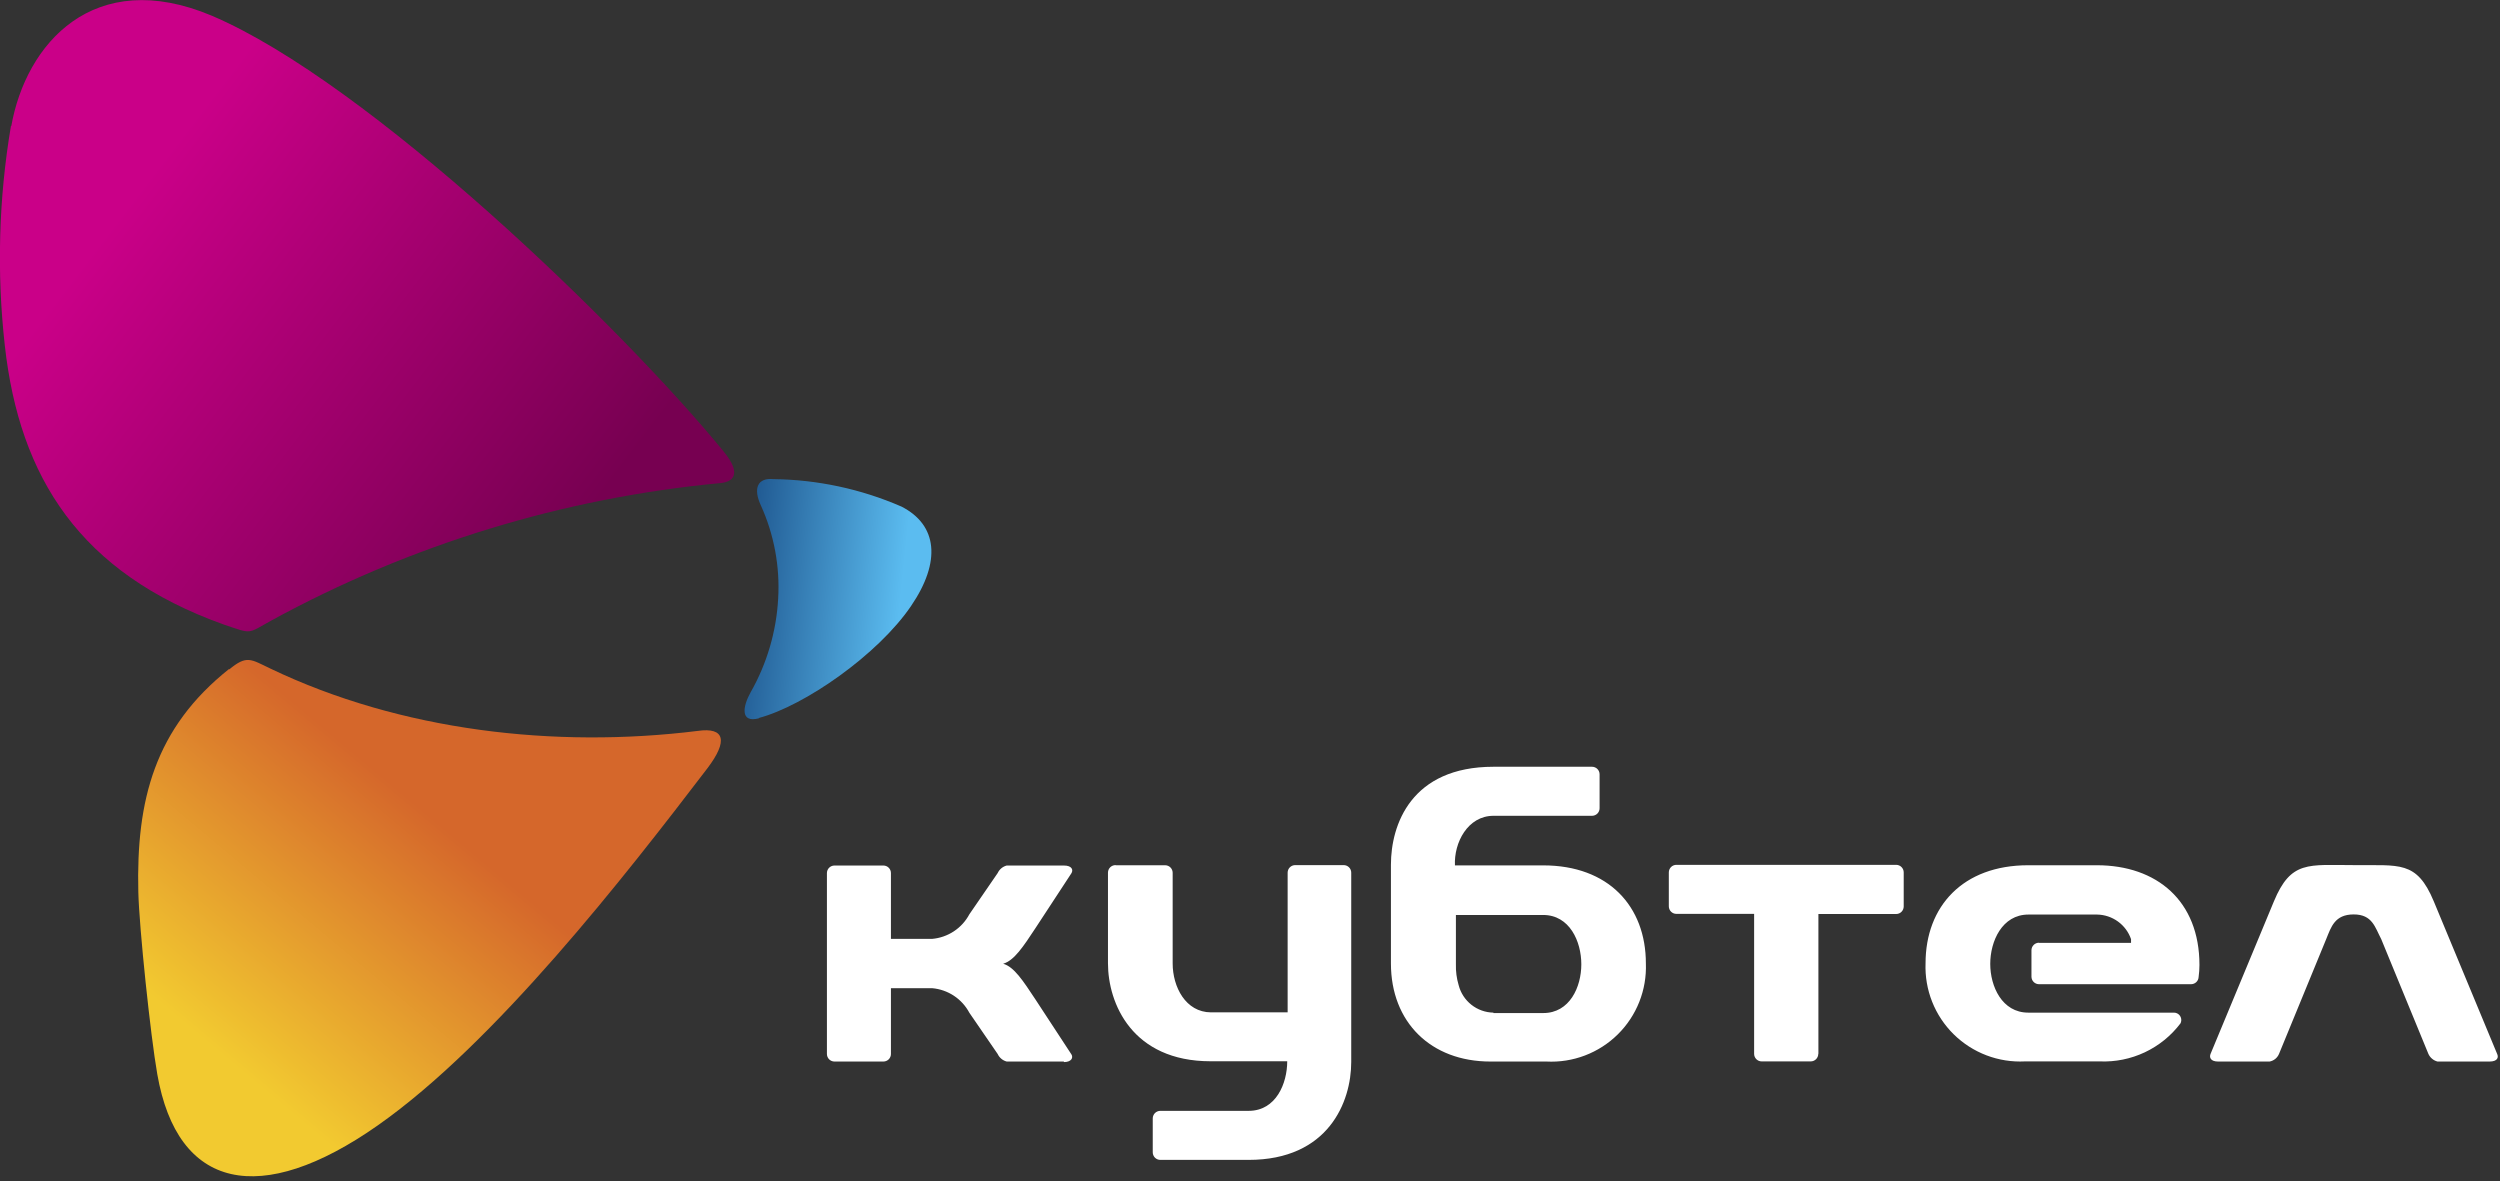 <svg width="182" height="86" viewBox="0 0 182 86" fill="none" xmlns="http://www.w3.org/2000/svg">
<rect x="0" y="0" width="182" height="86" fill="#333333" stroke="none"/>
<g clip-path="url(#clip0_805_2)">
<path d="M55.26 52.29C53.87 52.66 54.06 51.44 54.65 50.39C55.835 48.305 56.519 45.974 56.65 43.58C56.787 41.24 56.351 38.903 55.38 36.77C54.82 35.55 55.15 34.77 56.29 34.88C59.506 34.917 62.681 35.597 65.63 36.88C68.25 38.22 68.53 40.88 66.33 44.11C63.93 47.65 58.58 51.38 55.24 52.27L55.26 52.29Z" fill="url(#paint0_linear_805_2)"/>
<path d="M0.82 9.19C1.88 3.19 6.82 -2.47 15.41 1.14C26.82 5.99 45.32 23.86 52.69 32.88C54.11 34.62 53.25 35.1 52.43 35.17C40.974 36.252 29.859 39.655 19.76 45.17C17.95 46.17 18.4 46.17 16.27 45.46C5.82 41.71 1.42 34.77 0.35 25.15C-0.245 19.822 -0.094 14.436 0.8 9.15L0.82 9.19Z" fill="url(#paint1_linear_805_2)"/>
<path d="M16.68 48.7C11.26 53.01 9.91 58.24 10.07 64.94C10.13 67.52 10.96 75.41 11.45 78.2C12.92 86.62 18.96 87.92 27.5 81.93C36.04 75.94 45.5 63.79 51.5 55.93C53.02 53.93 52.76 52.93 50.8 53.21C40.4 54.5 29.16 53.21 19.68 48.67C18.25 47.99 17.97 47.67 16.68 48.74V48.7Z" fill="url(#paint2_linear_805_2)"/>
<path fill-rule="evenodd" clip-rule="evenodd" d="M81.23 62.99H84.82C84.892 62.99 84.964 63.004 85.03 63.032C85.097 63.059 85.158 63.1 85.209 63.151C85.26 63.202 85.3 63.263 85.328 63.33C85.356 63.396 85.37 63.468 85.37 63.54V70.14C85.37 71.84 86.31 73.69 88.16 73.7H93.74V63.53C93.74 63.384 93.798 63.244 93.901 63.141C94.004 63.038 94.144 62.98 94.29 62.98H97.82C97.966 62.98 98.106 63.038 98.209 63.141C98.312 63.244 98.37 63.384 98.37 63.53C98.37 64.53 98.37 77.31 98.37 77.31C98.37 80.23 96.7 84.44 90.9 84.44H84.47C84.398 84.44 84.326 84.426 84.26 84.398C84.193 84.371 84.132 84.33 84.081 84.279C84.03 84.228 83.99 84.167 83.962 84.1C83.934 84.034 83.92 83.962 83.92 83.89V81.42C83.92 81.348 83.934 81.276 83.962 81.21C83.99 81.143 84.03 81.082 84.081 81.031C84.132 80.98 84.193 80.939 84.26 80.912C84.326 80.884 84.398 80.87 84.47 80.87H90.9C92.9 80.87 93.71 78.87 93.71 77.26H88.13C82.43 77.26 80.66 73.06 80.66 70.12V63.53C80.66 63.384 80.718 63.244 80.821 63.141C80.924 63.038 81.064 62.98 81.21 62.98V62.98L81.23 62.99ZM77.45 77.28H73.29C73.146 77.243 73.012 77.175 72.898 77.079C72.784 76.984 72.692 76.865 72.63 76.73L70.57 73.73C70.303 73.229 69.916 72.803 69.442 72.49C68.969 72.178 68.425 71.989 67.86 71.94H64.86V76.73C64.86 76.876 64.802 77.016 64.699 77.119C64.596 77.222 64.456 77.28 64.31 77.28H60.75C60.604 77.28 60.464 77.222 60.361 77.119C60.258 77.016 60.2 76.876 60.2 76.73V63.56C60.2 63.414 60.258 63.274 60.361 63.171C60.464 63.068 60.604 63.01 60.75 63.01H64.31C64.456 63.01 64.596 63.068 64.699 63.171C64.802 63.274 64.86 63.414 64.86 63.56V63.56V68.35H67.86C68.425 68.301 68.969 68.112 69.442 67.799C69.916 67.487 70.303 67.061 70.57 66.56L72.63 63.56C72.692 63.425 72.784 63.306 72.898 63.211C73.012 63.115 73.146 63.047 73.29 63.01H77.45C78.04 63.01 78.15 63.33 78 63.57L75.38 67.57C74.49 68.92 73.83 69.93 73.03 70.16C73.83 70.39 74.48 71.4 75.38 72.76L78 76.76C78.15 77 78 77.32 77.45 77.32V77.28ZM101.26 70.14C101.26 74.41 104.16 77.28 108.5 77.28H112.58C113.535 77.329 114.49 77.179 115.384 76.839C116.278 76.499 117.092 75.977 117.773 75.305C118.454 74.633 118.988 73.827 119.34 72.938C119.692 72.049 119.856 71.096 119.82 70.14C119.82 65.98 117.1 63 112.35 63H105.92C105.84 61.36 106.84 59.39 108.73 59.39H115.9C116.046 59.39 116.186 59.332 116.289 59.229C116.392 59.126 116.45 58.986 116.45 58.84V56.37C116.45 56.224 116.392 56.084 116.289 55.981C116.186 55.878 116.046 55.82 115.9 55.82H108.73C102.73 55.82 101.26 60.04 101.26 62.95V70.13V70.14ZM108.72 73.72C108.137 73.71 107.574 73.508 107.117 73.147C106.66 72.786 106.334 72.284 106.19 71.72C106.043 71.227 105.976 70.714 105.99 70.2V66.61H112.34C114.27 66.61 115.12 68.54 115.12 70.2C115.12 71.86 114.27 73.75 112.35 73.75H108.72V73.72ZM148.44 68.63C148.294 68.63 148.154 68.688 148.051 68.791C147.948 68.894 147.89 69.034 147.89 69.18V71.1C147.89 71.246 147.948 71.386 148.051 71.489C148.154 71.592 148.294 71.65 148.44 71.65H159.51C159.652 71.65 159.789 71.595 159.892 71.496C159.995 71.397 160.055 71.262 160.06 71.12C160.099 70.832 160.119 70.541 160.12 70.25C160.12 65.58 157.01 62.99 152.65 62.99H147.65C142.89 62.99 140.18 65.99 140.18 70.13C140.144 71.086 140.307 72.039 140.66 72.928C141.012 73.817 141.546 74.623 142.227 75.295C142.908 75.966 143.722 76.489 144.616 76.829C145.51 77.169 146.465 77.319 147.42 77.27H152.86C153.991 77.318 155.117 77.091 156.141 76.609C157.165 76.126 158.057 75.403 158.74 74.5C158.772 74.436 158.791 74.366 158.796 74.294C158.801 74.222 158.792 74.15 158.768 74.082C158.745 74.014 158.708 73.952 158.661 73.898C158.613 73.844 158.555 73.801 158.49 73.77C158.415 73.735 158.333 73.718 158.25 73.72H147.66C145.74 73.72 144.89 71.8 144.89 70.17C144.89 68.54 145.74 66.58 147.67 66.58H152.67C153.216 66.589 153.745 66.766 154.187 67.086C154.629 67.406 154.962 67.854 155.14 68.37V68.64H148.44V68.63ZM132.37 76.72C132.37 76.866 132.312 77.006 132.209 77.109C132.106 77.212 131.966 77.27 131.82 77.27H128.25C128.104 77.27 127.964 77.212 127.861 77.109C127.758 77.006 127.7 76.866 127.7 76.72V66.53H122.04C121.894 66.53 121.754 66.472 121.651 66.369C121.548 66.266 121.49 66.126 121.49 65.98V63.51C121.49 63.364 121.548 63.224 121.651 63.121C121.754 63.018 121.894 62.96 122.04 62.96H138.04C138.186 62.96 138.326 63.018 138.429 63.121C138.532 63.224 138.59 63.364 138.59 63.51V65.99C138.59 66.136 138.532 66.276 138.429 66.379C138.326 66.482 138.186 66.54 138.04 66.54H132.38V76.71L132.37 76.72ZM161.45 77.28H165.23C165.38 77.251 165.52 77.186 165.639 77.09C165.757 76.994 165.85 76.87 165.91 76.73L169.35 68.36C169.71 67.48 169.97 66.57 171.35 66.57C172.71 66.57 172.9 67.51 173.35 68.36L176.79 76.73C176.852 76.865 176.944 76.984 177.058 77.079C177.172 77.175 177.306 77.243 177.45 77.28H181.24C181.83 77.28 181.91 76.97 181.79 76.72L177.18 65.62C175.93 62.62 174.67 63.02 171.36 62.98C168.06 62.98 166.78 62.63 165.54 65.62L160.93 76.72C160.82 76.98 160.93 77.28 161.48 77.28H161.45Z" fill="white"/>
</g>
<defs>
<linearGradient id="paint0_linear_805_2" x1="65.35" y1="48.355" x2="51.941" y2="46.954" gradientUnits="userSpaceOnUse">
<stop offset="0.02" stop-color="#5BBCF0"/>
<stop offset="0.98" stop-color="#184C85"/>
</linearGradient>
<linearGradient id="paint1_linear_805_2" x1="6.32" y1="18.118" x2="38.954" y2="43.096" gradientUnits="userSpaceOnUse">
<stop offset="0.01" stop-color="#CA0088"/>
<stop offset="0.99" stop-color="#770051"/>
</linearGradient>
<linearGradient id="paint2_linear_805_2" x1="36.285" y1="51.733" x2="15.417" y2="76.602" gradientUnits="userSpaceOnUse">
<stop offset="0.01" stop-color="#D5672B"/>
<stop offset="0.28" stop-color="#D5672B"/>
<stop offset="0.99" stop-color="#F2CA30"/>
</linearGradient>
<clipPath id="clip0_805_2">
<rect width="181.81" height="85.63" fill="white"/>
</clipPath>
</defs>
</svg>
